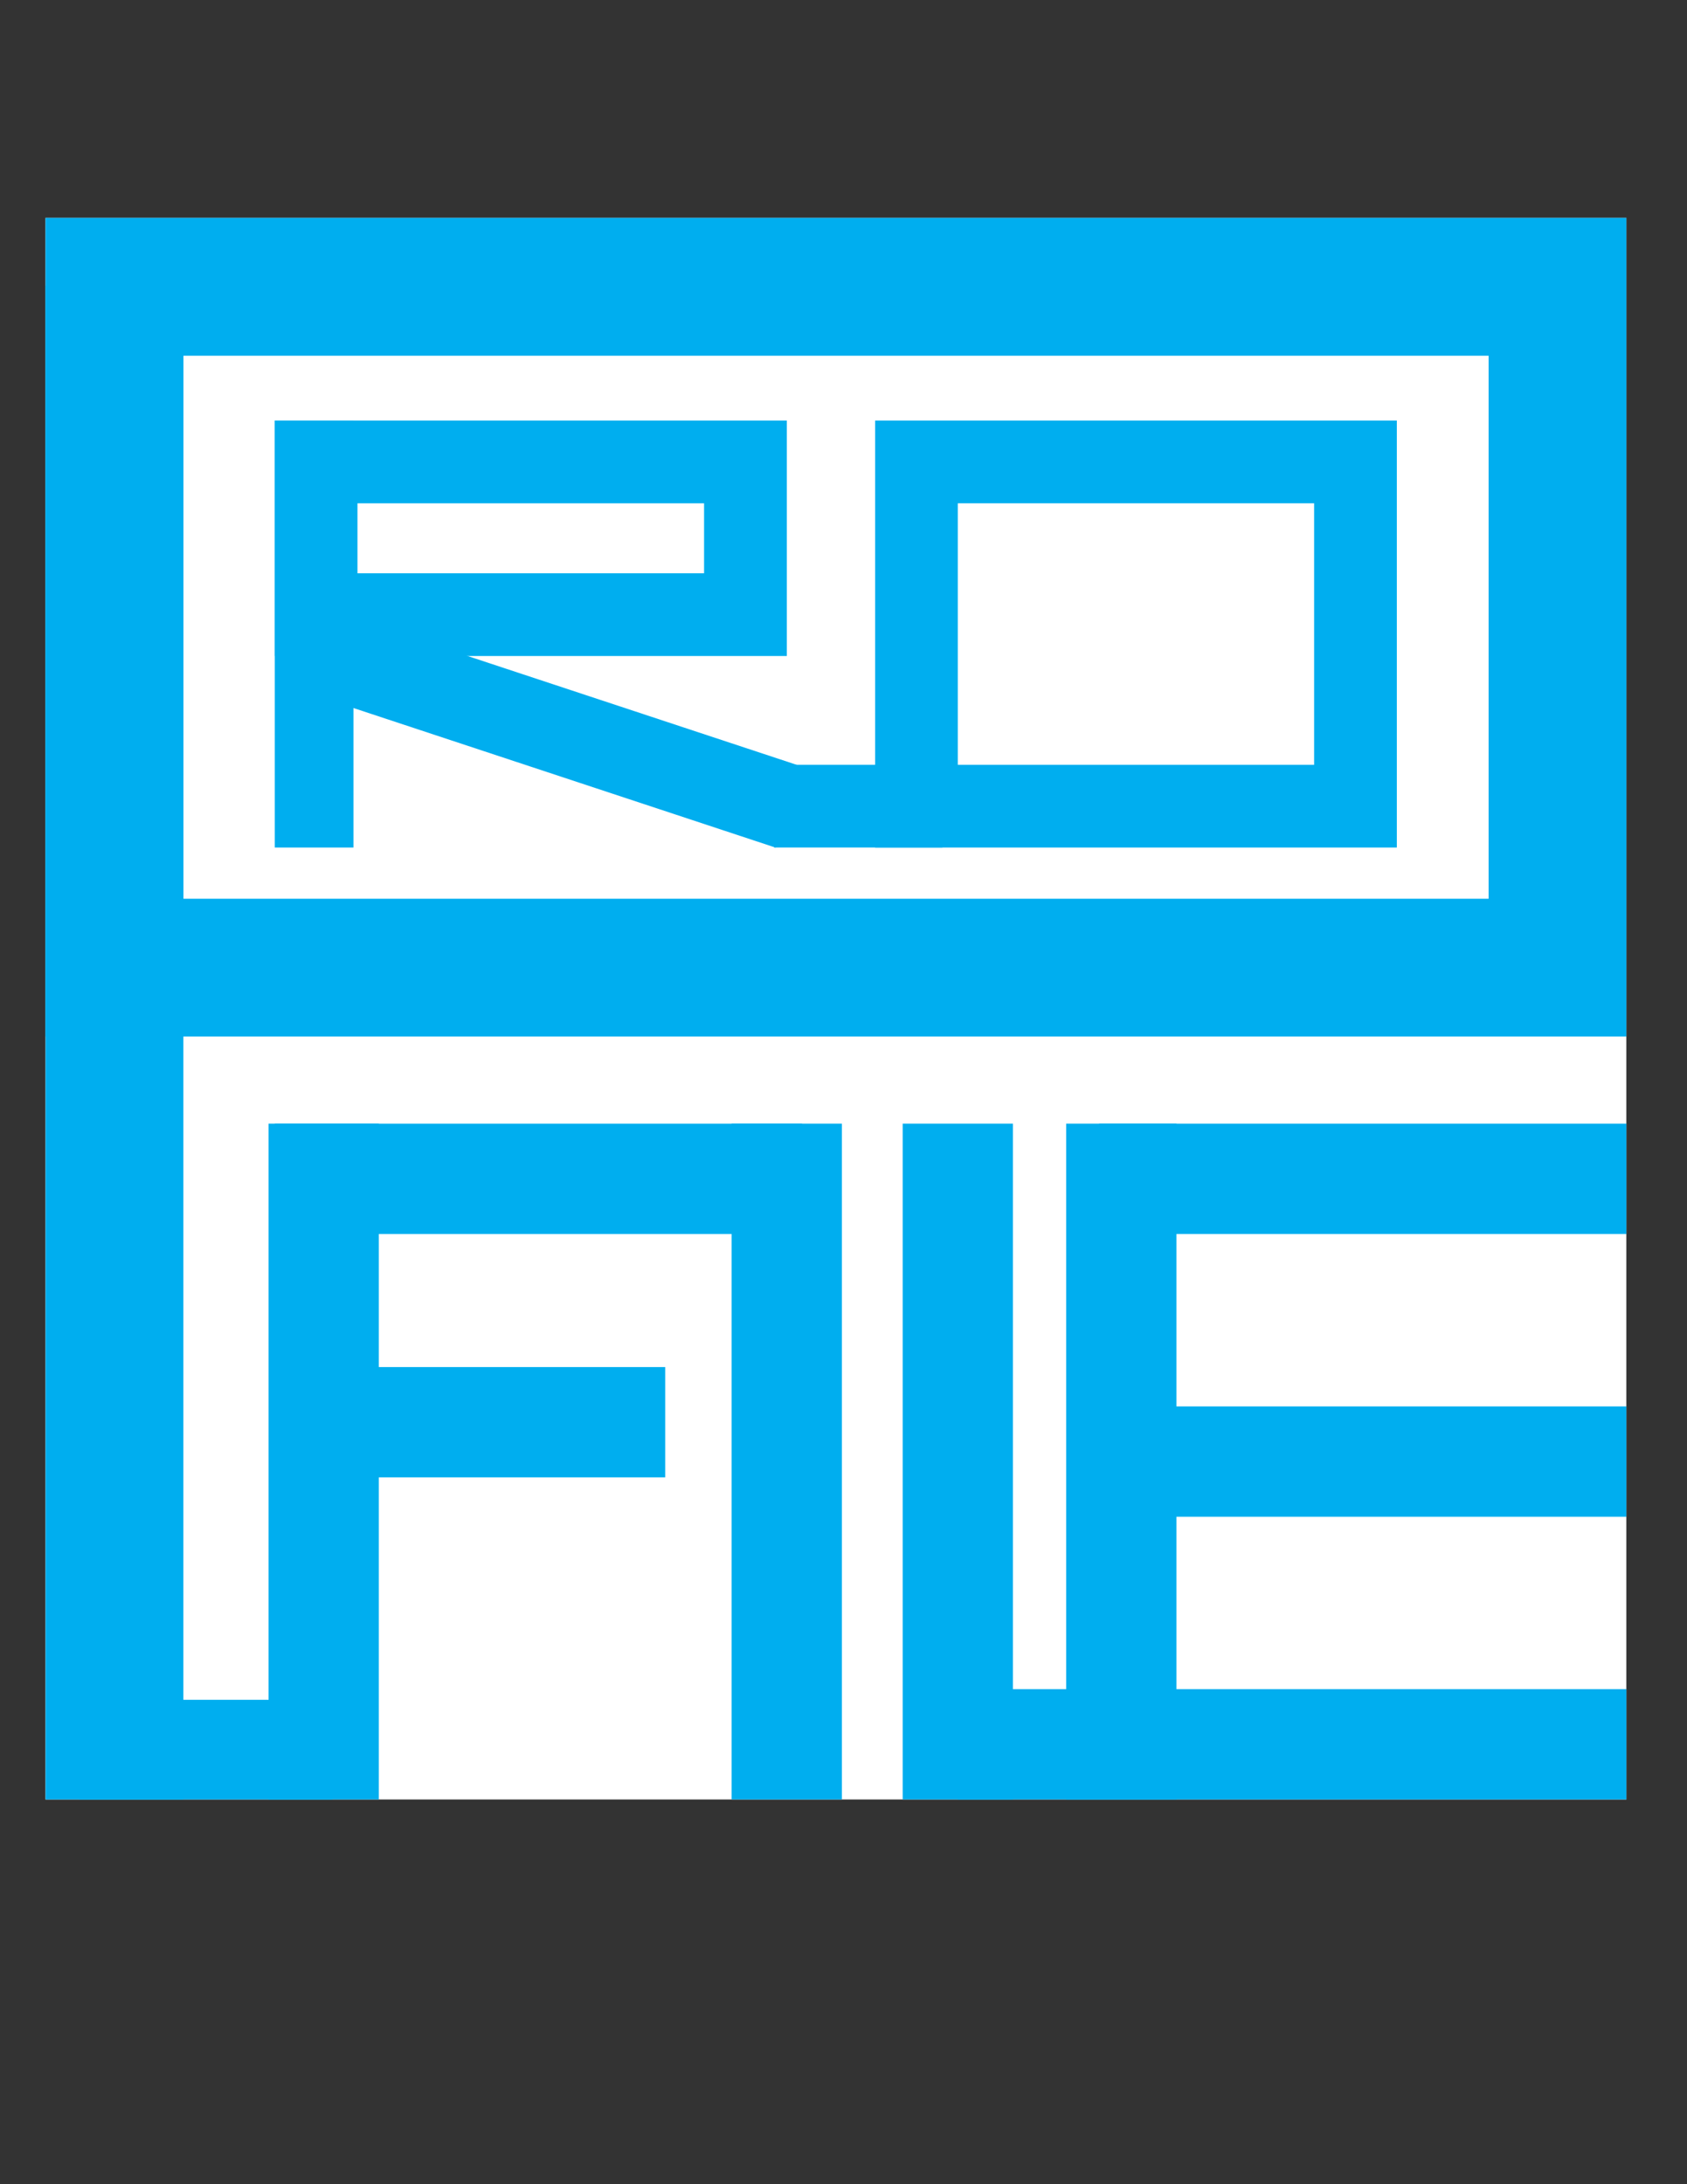 <?xml version="1.0" encoding="utf-8"?>
<!-- Generator: Adobe Illustrator 26.0.0, SVG Export Plug-In . SVG Version: 6.00 Build 0)  -->
<svg version="1.1" id="Layer_1" xmlns="http://www.w3.org/2000/svg" xmlns:xlink="http://www.w3.org/1999/xlink" x="0px" y="0px"
	 viewBox="0 0 612 792" style="enable-background:new 0 0 612 792;" xml:space="preserve">
<rect x="0" y="0" width="612" height="792" fill="#333333" stroke="none"/>
<style type="text/css">
	.st0{fill:#FFFFFF;}
	.st1{fill:#00AEEF;}
</style>
<rect x="16.5" y="79" class="st0" width="573.5" height="573.5"/>
<g>
	<path class="st1" d="M16.5,79v296.86H590V79H16.5z M540,325.86H66.5V129H540V325.86z"/>
	<rect x="66.5" y="129" class="st0" width="473.5" height="196.86"/>
</g>
<rect x="16.52" y="103.56" class="st1" width="50" height="548.94"/>
<rect x="99.69" y="152.5" class="st1" width="28.53" height="154.82"/>
<rect x="97.43" y="407.44" class="st1" width="40" height="245.06"/>
<rect x="265.42" y="407.44" class="st1" width="40" height="245.06"/>
<rect x="327.47" y="407.44" class="st1" width="40" height="245.06"/>
<rect x="386.79" y="407.44" class="st1" width="40" height="245.06"/>
<rect x="474.36" y="331.81" transform="matrix(6.123234e-17 -1 1 6.123234e-17 66.918 921.806)" class="st1" width="40" height="191.28"/>
<rect x="474.36" y="434.33" transform="matrix(6.123234e-17 -1 1 6.123234e-17 -35.61 1024.334)" class="st1" width="40" height="191.28"/>
<rect x="175.32" y="331.81" transform="matrix(6.123234e-17 -1 1 6.123234e-17 -232.12 622.769)" class="st1" width="40" height="191.28"/>
<rect x="150.5" y="444.9" transform="matrix(6.123234e-17 -1 1 6.123234e-17 -345.209 686.205)" class="st1" width="40" height="141.62"/>
<rect x="56.66" y="588.56" transform="matrix(6.123234e-17 -1 1 6.123234e-17 -559.688 709.165)" class="st1" width="36.15" height="91.73"/>
<rect x="448.74" y="511.24" transform="matrix(6.123234e-17 -1 1 6.123234e-17 -163.763 1101.237)" class="st1" width="40" height="242.53"/>
<rect x="99.69" y="152.5" class="st1" width="185.74" height="85.37"/>
<rect x="179.87" y="132.32" transform="matrix(-1.836970e-16 1 -1 -1.836970e-16 387.739 2.631)" class="st0" width="25.37" height="125.74"/>
<rect x="317.47" y="152.5" class="st1" width="189.26" height="154.82"/>
<rect x="364.69" y="165.28" transform="matrix(-1.836970e-16 1 -1 -1.836970e-16 642.009 -182.194)" class="st0" width="94.82" height="129.26"/>
<rect x="187.45" y="177.75" transform="matrix(0.314 -0.95 0.95 0.314 -112.574 374.675)" class="st1" width="30.89" height="174.93"/>
<rect x="280.84" y="277.31" class="st1" width="61.05" height="30"/>
</svg>
